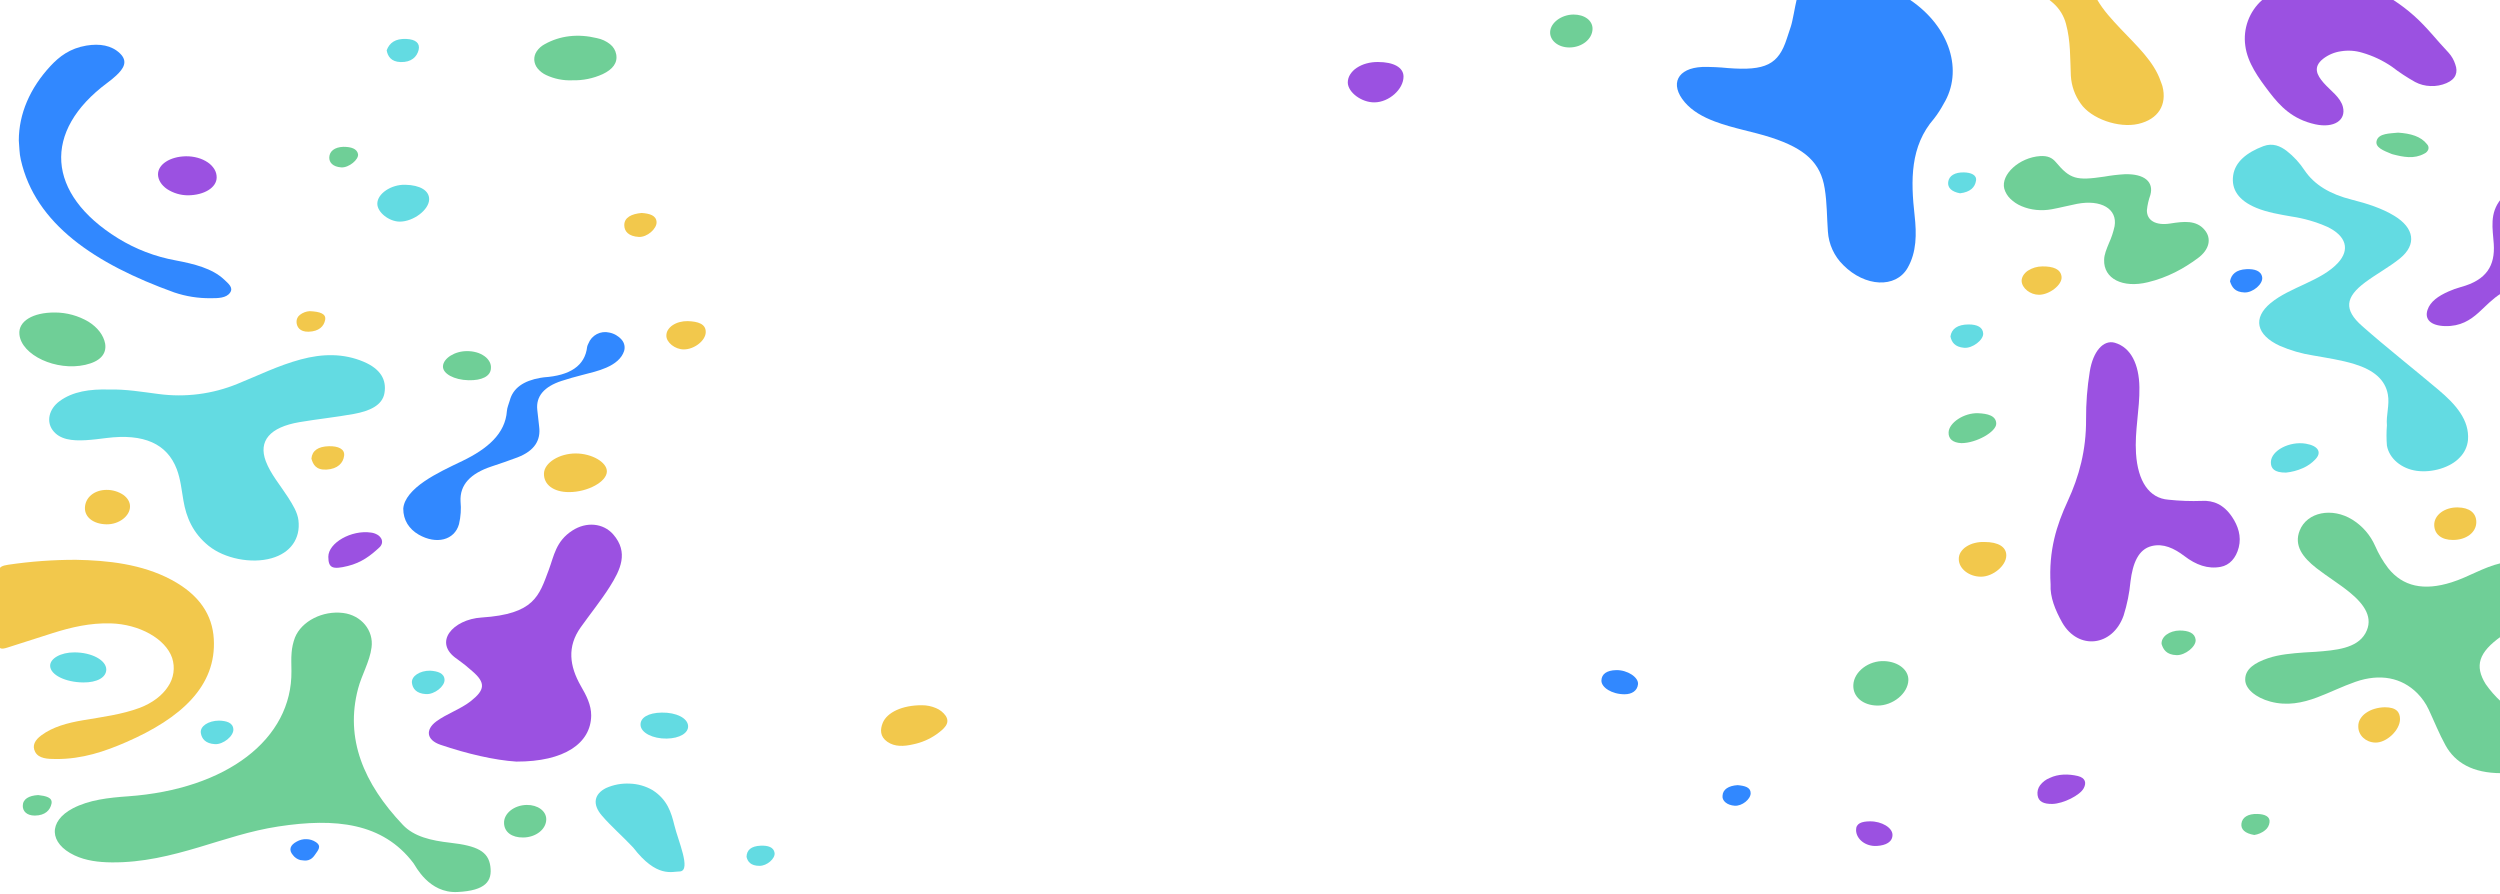 <svg xmlns="http://www.w3.org/2000/svg" width="1728" height="618" viewBox="0 0 1728 618" fill="none">
  <path d="M285.801 596.64C264.561 568.55 231.741 565.25 192.391 571.26C173.081 574.2 155.491 580.26 137.501 585.62C118.191 591.35 98.631 596.28 77.181 596.08C68.031 596 59.261 594.89 51.521 591.24C33.831 582.91 33.251 567.7 50.321 558.74C61.561 552.86 75.001 551.36 88.441 550.42C156.651 545.58 202.031 510.89 201.441 463.81C201.441 459.6 201.171 455.36 201.551 451.17C201.822 447.581 202.604 444.049 203.871 440.68C208.481 429.25 223.181 421.92 237.161 423.68C249.751 425.25 258.401 435.79 256.811 447.53C255.561 457.34 250.001 466.44 247.491 476.04C238.411 510.51 251.231 541.46 278.491 570.19C286.211 578.32 298.061 581.01 311.211 582.5C329.751 584.61 337.491 588.44 338.921 598.7C340.351 608.96 335.851 615.61 316.141 616.56C296.431 617.51 287.271 598.6 285.801 596.64Z" fill="#6FCF97"/>
  <path d="M1728.85 534.41C1709.23 534.41 1696.95 527.19 1690.33 515.14C1685.89 507.14 1682.6 498.71 1678.74 490.49C1676.78 486.286 1674.11 482.452 1670.84 479.16C1660.05 468.32 1645.11 465.36 1628.12 471.26C1618.96 474.44 1610.6 478.67 1601.59 482.05C1591.47 485.85 1580.83 488.05 1569.26 484.94C1559.09 482.2 1551.75 476.02 1551.89 469.63C1551.89 462.23 1558.74 458.02 1567.6 454.98C1575.52 452.31 1584.17 451.62 1592.7 450.98C1595.25 450.78 1597.84 450.73 1600.43 450.54C1614.43 449.48 1629 448.26 1634.93 437.8C1640.93 427.14 1634.18 417.75 1624.33 409.62C1617.13 403.69 1608.61 398.53 1601.16 392.72C1591.66 385.31 1585.37 377.03 1589.58 366.63C1594.64 353.97 1611.9 350.44 1626.07 359.26C1632.97 363.59 1638.41 369.887 1641.69 377.34C1644.06 382.802 1647.09 387.959 1650.69 392.7C1660.86 405.43 1675.3 408.56 1694.48 402.52C1706.48 398.74 1716.18 392.16 1728.84 389.2V439.83C1713.24 450.9 1710.29 460.2 1718.09 472.83C1721.21 477.297 1724.82 481.406 1728.84 485.08L1728.85 534.41Z" fill="#6FCF97"/>
  <path d="M437.641 585.8C430.711 578.37 422.641 571.42 416.061 563.8C409.161 555.8 410.751 548.8 418.891 544.69C424.05 542.391 429.68 541.346 435.321 541.64C440.851 541.818 446.251 543.36 451.041 546.13C461.311 552.73 463.961 561.51 466.181 570.64C468.751 581.16 477.761 601.28 470.181 602.33C464.331 602.35 454.011 607 437.641 585.8Z" fill="#63DBE2"/>
  <path d="M1728.85 202.75C1722.63 206.64 1718.23 211.5 1713.21 216.07C1707.41 221.27 1700.62 225.66 1690.04 225.4C1680.23 225.14 1675.69 220.79 1677.91 214.18C1679.84 208.34 1685.48 204.54 1692.39 201.47C1695.16 200.228 1698.02 199.201 1700.95 198.4C1718.77 193.58 1724.67 183.56 1723.69 168.62C1722.98 158.08 1720.54 147.37 1728.75 137.51L1728.85 202.75Z" fill="#9B51E1"/>
  <path d="M207.531 594.47C205.49 593.924 203.695 592.701 202.441 591C199.391 587.43 200.511 584.1 205.141 581.68C207.165 580.513 209.476 579.941 211.811 580.03C214.113 580.055 216.357 580.75 218.271 582.03C222.681 584.91 219.741 587.82 217.601 590.96C213.881 596.45 209.441 594.47 207.531 594.47Z" fill="#3188FF"/>
  <path d="M1237.79 18.44C1239.13 14.44 1240.69 4.44 1241.79 0H1320.36C1348.1 18.81 1357.11 49.33 1343.45 71.75C1341.54 75.33 1339.34 78.743 1336.85 81.95C1320.21 101.04 1320.66 124.63 1323.38 148.95C1324.8 161.7 1324.81 174.34 1318.48 185.27C1310.31 199.38 1289.16 198.38 1274.11 183.27C1267.79 177.107 1263.99 168.812 1263.44 160C1262.7 150.11 1262.88 140.29 1261.24 130.31C1258.45 112.49 1247.64 102.69 1224.24 95.07C1211.38 90.9 1198.09 88.8 1185.34 83.99C1176.96 80.83 1169.69 76.74 1164.49 70.65C1153.88 58.19 1159.3 47.06 1176.64 46.28C1182.49 46.192 1188.35 46.446 1194.17 47.04C1220.44 49.1 1229.3 44.6 1235.08 26.62C1235.94 23.89 1236.87 21.17 1237.79 18.44Z" fill="#3188FF"/>
  <path d="M75.351 269.24C87.031 268.94 98.351 270.9 109.661 272.35C128.145 274.814 146.953 272.379 164.201 265.29C178.601 259.49 192.201 252.67 207.901 248.43C222.781 244.43 237.301 244.09 251.361 250.04C263.121 255.04 267.291 262.56 265.741 271.67C264.311 280.25 255.341 284.17 244.501 286.13C232.111 288.38 219.401 289.67 206.891 291.8C186.481 295.31 178.451 304.8 183.721 318.8C187.061 327.66 193.841 335.54 199.171 343.86C202.371 348.95 205.601 354.01 206.291 359.66C207.801 372.22 200.831 382.15 187.721 385.85C173.721 389.85 155.111 386.09 144.181 377.26C133.251 368.43 128.731 357.49 126.801 346.08C125.531 338.82 124.871 331.49 122.211 324.36C115.491 306.67 99.401 299.53 73.631 302.75C68.901 303.35 64.131 303.97 59.341 304.25C49.921 304.79 41.191 303.95 36.341 297.25C31.961 291.25 33.831 282.77 41.021 277.4C50.281 270.46 62.371 268.88 75.351 269.24Z" fill="#63DBE2"/>
  <path d="M1649.84 294C1649.2 286.93 1651.77 279.95 1650.51 272.78C1648.72 262.51 1640.86 255.78 1627.34 251.63C1618.17 248.84 1608.44 247.4 1598.81 245.69C1590.89 244.46 1583.16 242.221 1575.81 239.03C1559.46 231.5 1556.91 219.84 1569.51 209.44C1576.2 203.91 1584.96 200.11 1593.51 196.11C1602.06 192.11 1610.28 187.89 1615.96 181.75C1624.48 172.54 1621.75 163.1 1608.7 156.82C1600.82 153.336 1592.51 150.931 1583.99 149.67C1575.59 148.19 1567.13 146.82 1559.56 143.67C1547.24 138.56 1542.18 130.9 1543.56 121.24C1544.91 111.91 1552.9 105.38 1564.47 101.02C1570.96 98.59 1576.23 101.02 1580.55 104.3C1585.38 108.079 1589.56 112.623 1592.93 117.75C1599.67 127.75 1610.58 134.27 1625.58 138.01C1636.14 140.68 1646.33 143.94 1654.96 149.18C1668.71 157.54 1670.68 168.99 1658.83 178.64C1651.57 184.51 1642.59 189.37 1634.94 195.05C1620.94 205.44 1619.94 214.1 1632.68 225.34C1649.68 240.34 1667.94 254.65 1685.43 269.42C1697.43 279.52 1707.02 290.37 1705.86 304.24C1705.4 308.716 1703.44 312.903 1700.28 316.11C1693.91 323.11 1681.13 326.92 1670.41 325.44C1659.94 324 1651.44 317 1649.84 308C1649.46 303.341 1649.46 298.659 1649.84 294Z" fill="#63DBE2"/>
  <path d="M1417.37 403.9C1415.92 380.34 1421.62 362.77 1429.16 346.48C1437.08 329.36 1442.04 311.09 1441.89 289.8C1441.82 278.748 1442.68 267.71 1444.45 256.8C1446.7 242.8 1453.88 234.68 1461.76 236.91C1472.85 240.15 1478.52 251.77 1478.76 267.7C1479.01 283.16 1475.41 297.83 1476.41 313.39C1477.65 332.66 1485.49 344.39 1498.8 345.39C1506.51 346.225 1514.28 346.503 1522.03 346.22C1529.78 345.78 1537.03 348.66 1542.82 357.31C1546.94 363.43 1549.36 370.7 1547.44 378.31C1545.52 385.92 1540.97 390.65 1535 391.8C1526.11 393.5 1517.82 390.46 1509.83 384.33C1502.73 378.93 1495.28 375.48 1487.35 377.41C1477.92 379.67 1474.14 389.49 1472.59 401.96C1471.85 409.933 1470.26 417.805 1467.85 425.44C1460.32 446.91 1436.52 449.64 1425.44 430.38C1420.57 421.71 1416.89 412.69 1417.37 403.9Z" fill="#9B51E1"/>
  <path d="M356.901 526.41C341.821 525.46 322.681 520.98 304.491 514.8C294.611 511.44 294.031 504.29 301.491 498.69C308.711 493.36 318.491 490.13 325.551 484.52C335.201 476.87 335.781 471.98 326.611 464.05C323.252 461.009 319.712 458.174 316.011 455.56C298.851 444.05 313.171 428.09 332.831 426.83C369.511 424.45 372.581 411.83 379.341 393.83C382.931 384.25 384.171 374.07 395.621 366.71C405.271 360.45 416.971 361.5 423.861 369.38C434.701 381.81 428.861 393.88 421.431 405.62C415.431 415.1 408.071 424.2 401.431 433.53C391.771 447.01 393.711 460.53 401.431 474.06C405.291 480.72 408.671 487.24 408.631 494.54C408.441 513.74 390.091 526.51 356.901 526.41Z" fill="#9B51E1"/>
  <path d="M52.581 386.94C74.341 387.33 98.031 389.83 118.501 400.76C138.001 411.22 146.811 425.15 147.771 441.63C149.701 474.22 125.141 496.45 87.221 512.96C72.491 519.37 56.931 524.73 38.781 524.64C32.871 524.64 26.781 524.36 24.321 519.75C21.981 515.34 24.181 511.46 28.701 508.17C36.421 502.46 46.561 499.66 57.291 497.85C70.671 495.58 84.291 493.85 96.601 489.25C105.241 485.95 112.091 480.8 116.131 474.58C118.092 471.715 119.37 468.438 119.864 465.002C120.358 461.565 120.056 458.061 118.981 454.76C114.411 441.43 96.181 431.41 76.501 430.88C62.221 430.5 49.281 433.55 36.611 437.54C26.091 440.873 15.601 444.227 5.141 447.6C0.411 449.16 -1.039 448.24 -0.999 444.75C-0.859 428.34 -0.769 411.92 -0.999 395.45C-0.999 391.8 1.691 390.95 5.721 390.34C21.234 388.042 36.898 386.905 52.581 386.94Z" fill="#F2C84C"/>
  <path d="M278.731 351.57C279.241 344.85 285.051 338.37 293.261 332.75C301.261 327.28 310.511 322.98 319.651 318.59C336.941 310.24 349.271 299.77 350.371 284.05C350.561 281.62 351.671 279.21 352.371 276.78C354.611 268.25 361.871 263.2 373.491 261.17C374.301 261.01 375.121 260.89 375.941 260.81C393.941 259.59 404.351 252.88 405.841 239.69C406.019 238.909 406.309 238.158 406.701 237.46C407.777 234.662 409.832 232.35 412.484 230.952C415.135 229.554 418.204 229.166 421.121 229.86C424.474 230.511 427.511 232.272 429.741 234.86C430.654 235.92 431.282 237.195 431.566 238.565C431.849 239.935 431.779 241.355 431.361 242.69C429.661 247.79 425.191 251.45 419.061 254.13C413.881 256.4 408.111 257.74 402.421 259.2C397.561 260.46 392.711 261.77 388.031 263.33C376.181 267.26 370.341 273.85 371.371 283.33C371.781 287.18 372.201 291.03 372.661 294.88C373.871 304.23 369.581 311.58 357.661 316.16C351.771 318.4 345.661 320.44 339.661 322.45C325.301 327.24 317.721 334.96 318.331 346.57C318.835 351.833 318.473 357.144 317.261 362.29C314.171 373.36 301.701 376.6 289.371 369.52C282.771 365.69 278.731 359.57 278.731 351.57Z" fill="#3188FF"/>
  <path d="M13.001 97.12C13.001 78.81 20.651 60.9 35.001 45.51C41.001 39.08 48.271 33.44 59.701 31.51C68.941 30 77.091 31.3 82.881 36.87C88.671 42.44 85.441 47.42 80.351 52.18C78.393 53.994 76.329 55.69 74.171 57.26C29.091 90.73 32.061 134 81.441 164.63C93.697 172.206 107.264 177.416 121.441 179.99C134.181 182.42 146.731 185.48 155.011 193.31C157.791 195.98 161.521 198.78 159.011 202.31C156.401 206.08 150.671 206.15 145.491 206.12C136.959 206.208 128.473 204.856 120.391 202.12C65.581 182.35 24.391 154.85 14.391 110.4C13.331 106.06 13.441 101.59 13.001 97.12Z" fill="#3188FF"/>
  <path d="M1454.38 179.55C1454.38 176.08 1456.06 172.05 1457.74 168C1459.43 164.27 1460.73 160.372 1461.6 156.37C1463.69 144.37 1452.32 137.71 1435.6 140.91C1429.8 142.04 1424.01 143.57 1418.22 144.63C1414.67 145.29 1411.04 145.442 1407.44 145.08C1403.95 144.741 1400.53 143.875 1397.3 142.51C1394.4 141.301 1391.75 139.549 1389.5 137.35C1387.55 135.446 1386.13 133.073 1385.36 130.46C1382.83 120.58 1395.8 108.84 1410.15 107.89C1415.32 107.56 1418.45 109.03 1421.02 112.09C1430.87 123.81 1435.11 124.97 1454.46 122.09C1459.16 121.255 1463.91 120.697 1468.67 120.42C1482.19 120.03 1488.85 125.67 1486.32 134.8C1485.11 138.177 1484.31 141.69 1483.94 145.26C1483.79 152.41 1490.1 156.08 1500.14 154.48C1509.47 153 1518.08 152.04 1523.81 158.89C1528.81 164.79 1527.25 172.54 1519.07 178.51C1509.41 185.64 1498.17 191.84 1484.6 195.09C1467.22 199.35 1453.9 192.66 1454.38 179.55Z" fill="#6FCF97"/>
  <path d="M37.931 216C46.072 216.013 54.063 218.194 61.081 222.32C67.451 226.27 71.571 231.67 72.681 237.53C73.841 244.79 69.031 249.92 58.911 252.18C38.911 256.71 14.741 245.52 13.411 231.08C12.521 222.1 22.601 215.92 37.931 216Z" fill="#6FCF97"/>
  <path d="M395.591 55.5C389.334 55.777 383.104 54.524 377.441 51.85C375.168 50.797 373.164 49.241 371.581 47.3C370.222 45.627 369.418 43.571 369.281 41.42C369.193 39.287 369.796 37.182 371.001 35.42C372.394 33.408 374.245 31.756 376.401 30.6C387.131 24.55 399.571 23.2 412.581 26.35C415.916 27.002 419.045 28.449 421.701 30.57C423.918 32.307 425.42 34.798 425.921 37.57C427.041 43.46 423.441 48 416.561 51.25C409.985 54.244 402.813 55.698 395.591 55.5Z" fill="#6FCF97"/>
  <path d="M637.191 487.46C640.564 487.44 643.905 488.121 647.001 489.46C649.691 490.567 652.009 492.42 653.681 494.8C657.141 500.13 652.171 504.01 647.251 507.6C642.417 510.97 636.945 513.315 631.171 514.49C624.761 515.96 618.481 516.33 613.311 512.71C608.141 509.09 608.311 504.22 610.141 499.66C613.131 492.39 623.641 487.4 637.191 487.46Z" fill="#F2C84C"/>
  <path d="M1281.02 473.4C1281.46 464.25 1291.6 456.48 1302.49 456.96C1312.14 457.37 1319.23 463.05 1319.07 470.07C1318.86 479.22 1308.38 487.82 1297.62 487.69C1287.58 487.55 1280.61 481.56 1281.02 473.4Z" fill="#6FCF97"/>
  <path d="M397.981 313.43C409.051 313.43 419.511 319.48 419.471 325.82C419.471 332.95 406.171 340.19 393.231 340.14C382.571 340.14 375.681 334.93 375.991 327.14C376.301 319.83 386.571 313.41 397.981 313.43Z" fill="#F2C84C"/>
  <path d="M129.971 135C124.81 134.998 119.761 133.493 115.441 130.67C111.561 128 109.331 124.4 109.211 120.67C109.081 113.67 117.481 108.2 128.521 108.02C131.284 107.985 134.038 108.342 136.701 109.08C139.169 109.749 141.51 110.82 143.631 112.25C145.493 113.494 147.063 115.129 148.231 117.04C149.256 118.741 149.786 120.694 149.761 122.68C149.721 129.62 141.241 134.9 129.971 135Z" fill="#9B51E1"/>
  <path d="M931.581 57.08C931.588 55.136 932.135 53.231 933.161 51.58C934.325 49.72 935.877 48.134 937.711 46.93C939.798 45.542 942.099 44.505 944.521 43.86C947.128 43.156 949.821 42.819 952.521 42.86C963.411 42.86 970.131 46.71 970.111 52.93C970.111 61.69 960.111 70.63 950.111 70.76C941.231 70.93 931.731 63.91 931.581 57.08Z" fill="#9B51E1"/>
  <path d="M296.631 137.82C296.501 145.04 285.801 153.15 276.361 153.19C268.911 153.19 260.761 146.72 260.801 140.78C260.801 133.91 270.301 127.45 280.111 127.71C290.441 127.92 296.751 131.78 296.631 137.82Z" fill="#63DBE2"/>
  <path d="M57.541 471.71C45.191 471.59 34.911 466.5 34.661 460.37C34.471 455.14 42.021 450.89 51.461 450.93C63.461 450.93 73.461 456.36 73.461 462.8C73.381 468.28 67.101 471.79 57.541 471.71Z" fill="#63DBE2"/>
  <path d="M1371.67 374.62C1381.32 374.62 1386.8 378.07 1386.75 383.95C1386.75 390.9 1377.69 398.54 1369.37 398.61C1361.05 398.68 1353.92 393.05 1353.92 386.53C1353.86 384.882 1354.29 383.252 1355.14 381.84C1356.12 380.252 1357.44 378.902 1359 377.89C1360.79 376.717 1362.76 375.855 1364.84 375.34C1367.07 374.767 1369.37 374.525 1371.67 374.62Z" fill="#F2C84C"/>
  <path d="M226.931 384.86C226.931 375.21 242.931 366.11 256.471 368.12C257.991 368.312 259.459 368.801 260.791 369.56C261.934 370.198 262.878 371.14 263.521 372.28C264.072 373.284 264.232 374.455 263.971 375.57C263.653 376.751 262.971 377.801 262.021 378.57C256.361 383.84 249.931 388.89 240.411 391.22C229.711 393.86 226.991 392.58 226.931 384.86Z" fill="#9B51E1"/>
  <path d="M58.701 351C58.881 343.86 65.171 338.64 73.611 338.61C77.716 338.565 81.74 339.746 85.171 342C88.171 344.15 89.911 347.05 89.871 350.06C89.871 356.73 82.141 362.6 73.551 362.41C64.651 362.24 58.531 357.58 58.701 351Z" fill="#F2C84C"/>
  <path d="M1100.76 20.08C1100.56 27.08 1093.46 32.75 1084.86 32.81C1077.14 32.88 1071.18 28.06 1071.45 22.05C1071.74 15.73 1079.17 10.16 1087.51 10.05C1095.31 10 1100.93 14.24 1100.76 20.08Z" fill="#6FCF97"/>
  <path d="M323.841 262.82C313.841 262.58 305.981 258.29 306.171 253.19C306.371 247.66 314.401 242.61 322.871 242.7C325.088 242.676 327.298 242.972 329.431 243.58C331.395 244.135 333.249 245.025 334.911 246.21C336.364 247.229 337.562 248.571 338.411 250.13C339.159 251.526 339.476 253.113 339.321 254.69C339.041 260 333.191 263.05 323.841 262.82Z" fill="#6FCF97"/>
  <path d="M1630.05 502.13C1629.99 500.379 1630.43 498.647 1631.3 497.13C1632.29 495.436 1633.63 493.979 1635.24 492.86C1637.07 491.567 1639.09 490.587 1641.24 489.96C1643.57 489.262 1645.98 488.892 1648.41 488.86C1656.54 488.86 1658.85 492.37 1658.89 497.03C1658.89 504.75 1649.49 513.53 1641.75 513.27C1635.12 513.07 1629.99 508.18 1630.05 502.13Z" fill="#F2C84C"/>
  <path d="M1711.62 360.89C1711.62 367.97 1704.75 373.24 1695.44 373.22C1687.6 373.22 1682.72 369.35 1682.54 363C1682.35 356.09 1689.59 350.6 1698.74 350.72C1706.91 350.84 1711.62 354.54 1711.62 360.89Z" fill="#F2C84C"/>
  <path d="M364.061 556.37C371.651 556.25 377.571 560.56 377.571 566.27C377.571 573.13 370.511 578.76 361.661 578.88C353.771 578.98 348.611 575.16 348.401 569.03C348.091 562.3 355.291 556.51 364.061 556.37Z" fill="#6FCF97"/>
  <path d="M1580.1 326.66C1571.85 326.74 1569.55 323.66 1569.63 319.42C1569.77 311.42 1582.57 304.77 1593.82 306.68C1602.3 308.11 1605.16 312.68 1600.25 317.62C1597.8 320.182 1594.86 322.223 1591.6 323.62C1587.95 325.232 1584.07 326.258 1580.1 326.66Z" fill="#63DBE2"/>
  <path d="M1355.7 306.3C1349.7 306 1346.7 303.3 1346.87 298.88C1347.07 292.21 1357.59 285.19 1367.38 285.62C1373.66 285.9 1379.74 287.23 1379.8 292.83C1379.86 298.43 1366.01 306.31 1355.7 306.3Z" fill="#6FCF97"/>
  <path d="M1418.6 555.68C1412.54 555.8 1408.95 554.05 1408.37 549.62C1408.02 547.218 1408.63 544.774 1410.07 542.82C1411.79 540.535 1414.11 538.767 1416.77 537.71C1422.83 534.83 1429.77 534.89 1436.17 536.37C1441.62 537.71 1442.17 541.24 1440.29 544.78C1437.78 549.7 1426.11 555.51 1418.6 555.68Z" fill="#9B51E1"/>
  <path d="M457.441 492.54C467.441 492.4 475.211 496.31 475.611 501.68C475.981 506.63 469.821 510.37 460.821 510.51C451.171 510.66 443.121 506.51 442.751 501.27C442.381 496.03 448.111 492.67 457.441 492.54Z" fill="#63DBE2"/>
  <path d="M1657.56 91.69C1666.23 92.24 1673.34 94.25 1677.56 99.69C1678.01 100.143 1678.34 100.707 1678.5 101.326C1678.66 101.944 1678.65 102.594 1678.48 103.21C1678.24 103.881 1677.86 104.494 1677.37 105.01C1676.88 105.527 1676.29 105.935 1675.63 106.21C1668.63 110.08 1661.19 108.56 1653.81 106.65C1653.52 106.581 1653.23 106.483 1652.96 106.36C1647.71 104.18 1641.24 101.92 1642.81 97.03C1644.38 92.14 1651.77 92.28 1657.56 91.69Z" fill="#6FCF97"/>
  <path d="M1397.35 194.22C1397.35 191.57 1398.9 189.03 1401.59 187.14C1404.62 185.173 1408.16 184.13 1411.77 184.14C1419.05 184.08 1424.49 185.94 1424.96 191.43C1425.43 196.92 1416.52 203.75 1409.36 203.75C1403.27 203.74 1397.56 199.21 1397.35 194.22Z" fill="#F2C84C"/>
  <path d="M487.801 229.71C487.651 235.5 479.801 241.56 472.591 241.52C466.591 241.52 460.521 236.68 460.591 232C460.576 230.629 460.946 229.281 461.661 228.11C462.481 226.798 463.572 225.676 464.861 224.82C466.335 223.84 467.96 223.107 469.671 222.65C471.513 222.157 473.414 221.925 475.321 221.96C482.321 222.18 488.021 223.81 487.801 229.71Z" fill="#F2C84C"/>
  <path d="M1308.09 577.06C1308.09 581.99 1303.55 584.31 1297.37 584.71C1289.37 585.23 1283.04 579.93 1282.91 573.84C1282.79 569.07 1286.77 567.76 1292.56 567.71C1300.65 567.64 1308.09 572.12 1308.09 577.06Z" fill="#9B51E1"/>
  <path d="M1122.9 479.88C1114.06 479.88 1106.78 475.14 1106.9 470.35C1107.04 465.86 1110.61 463.35 1117.04 463.19C1124.76 462.96 1132.81 468.19 1132.18 473.05C1131.67 477.42 1128.02 479.88 1122.9 479.88Z" fill="#3188FF"/>
  <path d="M1494.08 445.13C1494 443.926 1494.26 442.723 1494.83 441.66C1495.47 440.476 1496.37 439.451 1497.46 438.66C1498.71 437.746 1500.1 437.05 1501.58 436.6C1503.18 436.102 1504.85 435.836 1506.53 435.81C1512.67 435.81 1517.13 437.54 1517.62 442.17C1518.11 446.8 1510.44 453.05 1504.44 452.83C1497.44 452.62 1495.24 448.9 1494.08 445.13Z" fill="#6FCF97"/>
  <path d="M297.271 463.57C302.601 463.91 307.061 465.29 307.271 469.82C307.481 474.35 300.341 480.13 294.381 479.76C287.711 479.35 285.191 475.96 284.721 471.95C284.281 467.33 290.191 463.51 297.271 463.57Z" fill="#63DBE2"/>
  <path d="M1348.15 232.56C1348.92 227.23 1353.07 224.33 1360.68 224.25C1366.68 224.25 1370.55 226.18 1370.78 230.55C1371.01 234.92 1363.44 240.88 1357.65 240.4C1351.08 239.85 1348.94 236.44 1348.15 232.56Z" fill="#63DBE2"/>
  <path d="M443.491 147.2C449.281 147.6 453.611 149.01 453.821 153.53C454.031 158.05 447.331 164.11 441.501 163.76C434.651 163.36 431.501 160.07 431.501 155.62C431.501 150.3 436.441 147.85 443.491 147.2Z" fill="#F2C84C"/>
  <path d="M215.251 317C215.731 311.51 219.831 308.61 227.361 308.42C233.631 308.27 238.421 310.26 237.861 314.97C237.281 319.97 233.481 324.13 225.701 324.59C218.301 325 216.351 320.91 215.251 317Z" fill="#F2C84C"/>
  <path d="M151.381 498.09C156.461 498.23 161.031 499.43 161.301 504.09C161.571 508.75 154.301 514.65 148.661 514.36C142.051 514.01 139.411 510.63 138.811 506.63C138.141 502 143.971 498.15 151.381 498.09Z" fill="#63DBE2"/>
  <path d="M1541.38 194.5C1542.19 189.7 1545.54 186.4 1552.72 186.05C1558.3 185.78 1563.01 187.16 1563.63 191.73C1564.25 196.3 1557.2 202.39 1551.37 202.15C1544.57 201.91 1542.68 198.32 1541.38 194.5Z" fill="#3188FF"/>
  <path d="M267.271 34.79C269.201 29.55 273.271 26.6 280.781 26.91C287.521 27.18 290.441 30 289.361 34.51C288.181 39.28 284.361 43.1 276.941 42.9C270.201 42.71 267.961 38.74 267.271 34.79Z" fill="#63DBE2"/>
  <path d="M214.051 215.07C221.261 215.38 225.521 216.88 224.751 221.07C223.941 225.49 220.541 229.07 213.281 229.29C207.051 229.43 205.101 225.81 204.961 222.62C204.913 221.658 205.102 220.699 205.512 219.827C205.922 218.955 206.539 218.197 207.311 217.62C209.25 216.111 211.599 215.223 214.051 215.07Z" fill="#F2C84C"/>
  <path d="M237.321 101.48C242.841 101.48 246.741 102.82 247.461 106.48C248.181 110.14 241.161 116.06 235.871 115.7C230.081 115.3 227.431 112.29 227.591 108.7C227.801 104.62 231.081 101.72 237.321 101.48Z" fill="#6FCF97"/>
  <path d="M1201.06 542.69C1205.98 543.14 1210.06 544.14 1210.06 548.26C1210.06 552.38 1204.11 557.32 1198.96 556.91C1197.77 556.837 1196.6 556.598 1195.47 556.2C1194.44 555.845 1193.49 555.31 1192.65 554.62C1191.92 554.024 1191.33 553.264 1190.95 552.4C1190.61 551.614 1190.5 550.747 1190.63 549.9C1190.85 545.69 1194.71 543.08 1201.06 542.69Z" fill="#3188FF"/>
  <path d="M1558.16 577.14C1551.62 576.03 1548.78 573.24 1549.28 569.27C1549.84 564.9 1553.84 562.41 1560.28 562.61C1565.28 562.73 1569.2 564.31 1568.71 568.32C1568.59 569.421 1568.25 570.485 1567.71 571.45C1567.16 572.414 1566.43 573.258 1565.55 573.93C1563.41 575.63 1560.86 576.737 1558.16 577.14Z" fill="#6FCF97"/>
  <path d="M26.381 549.55C31.611 550.14 36.521 551.15 35.591 555.55C34.661 559.95 31.281 563.66 24.101 563.73C18.311 563.73 15.761 560.57 15.741 557.07C15.721 552.34 19.871 549.92 26.381 549.55Z" fill="#6FCF97"/>
  <path d="M1354.79 133.61C1349 132.54 1346.1 129.81 1346.58 125.83C1347.13 121.44 1351.22 119.03 1357.49 119.16C1362.32 119.28 1366.49 120.91 1365.82 124.89C1365.12 129.46 1361.88 132.76 1354.79 133.61Z" fill="#63DBE2"/>
  <path d="M516.011 592.27C516.131 587.5 519.201 584.82 525.821 584.54C530.821 584.33 534.761 585.54 535.381 589.47C536.001 593.4 530.091 598.58 524.891 598.47C518.971 598.46 516.751 595.58 516.011 592.27Z" fill="#63DBE2"/>
  <path d="M1419.35 2.3C1423.58 6.105 1426.6 11.071 1428.03 16.58C1431.27 28.42 1430.83 40.41 1431.37 52.4C1431.78 59.329 1434.14 65.999 1438.2 71.63C1445.35 82.04 1464.42 88.8 1478.05 85.63C1491.68 82.46 1498.05 72.5 1494.66 59.52C1494.37 58.43 1493.85 57.38 1493.5 56.3C1488.89 42.54 1476.74 31.48 1465.87 20.01C1459.78 13.56 1453.81 7.09 1449.73 0.01H1416.64C1417.59 0.74 1418.5 1.5 1419.35 2.3Z" fill="#F2C84C"/>
  <path d="M1697.1 44.52C1696.17 41.559 1694.62 38.831 1692.55 36.52C1684.44 28.02 1677.55 18.85 1668.55 10.86C1664.08 6.879 1659.32 3.248 1654.29 0H1563.6C1559.19 3.903 1555.82 8.84 1553.79 14.367C1551.76 19.895 1551.13 25.84 1551.96 31.67C1553.49 43.41 1561.04 53.85 1568.76 63.94C1575.91 73.21 1584.36 82.43 1600.37 85.94C1613.25 88.71 1621.71 83.14 1619.43 73.94C1617.77 67.2 1610.89 62.75 1606.07 57.24C1601.25 51.73 1598.71 46.3 1605.64 40.72C1609.27 37.876 1613.6 36.05 1618.17 35.43C1623.06 34.643 1628.06 34.985 1632.79 36.43C1640.11 38.538 1647.05 41.813 1653.33 46.13C1658.4 50.028 1663.75 53.551 1669.33 56.67C1672.62 58.416 1676.28 59.374 1680 59.47C1683.77 59.637 1687.53 58.953 1691 57.47C1697.7 54.61 1699.03 49.77 1697.1 44.52Z" fill="#9B51E1"/>
</svg>